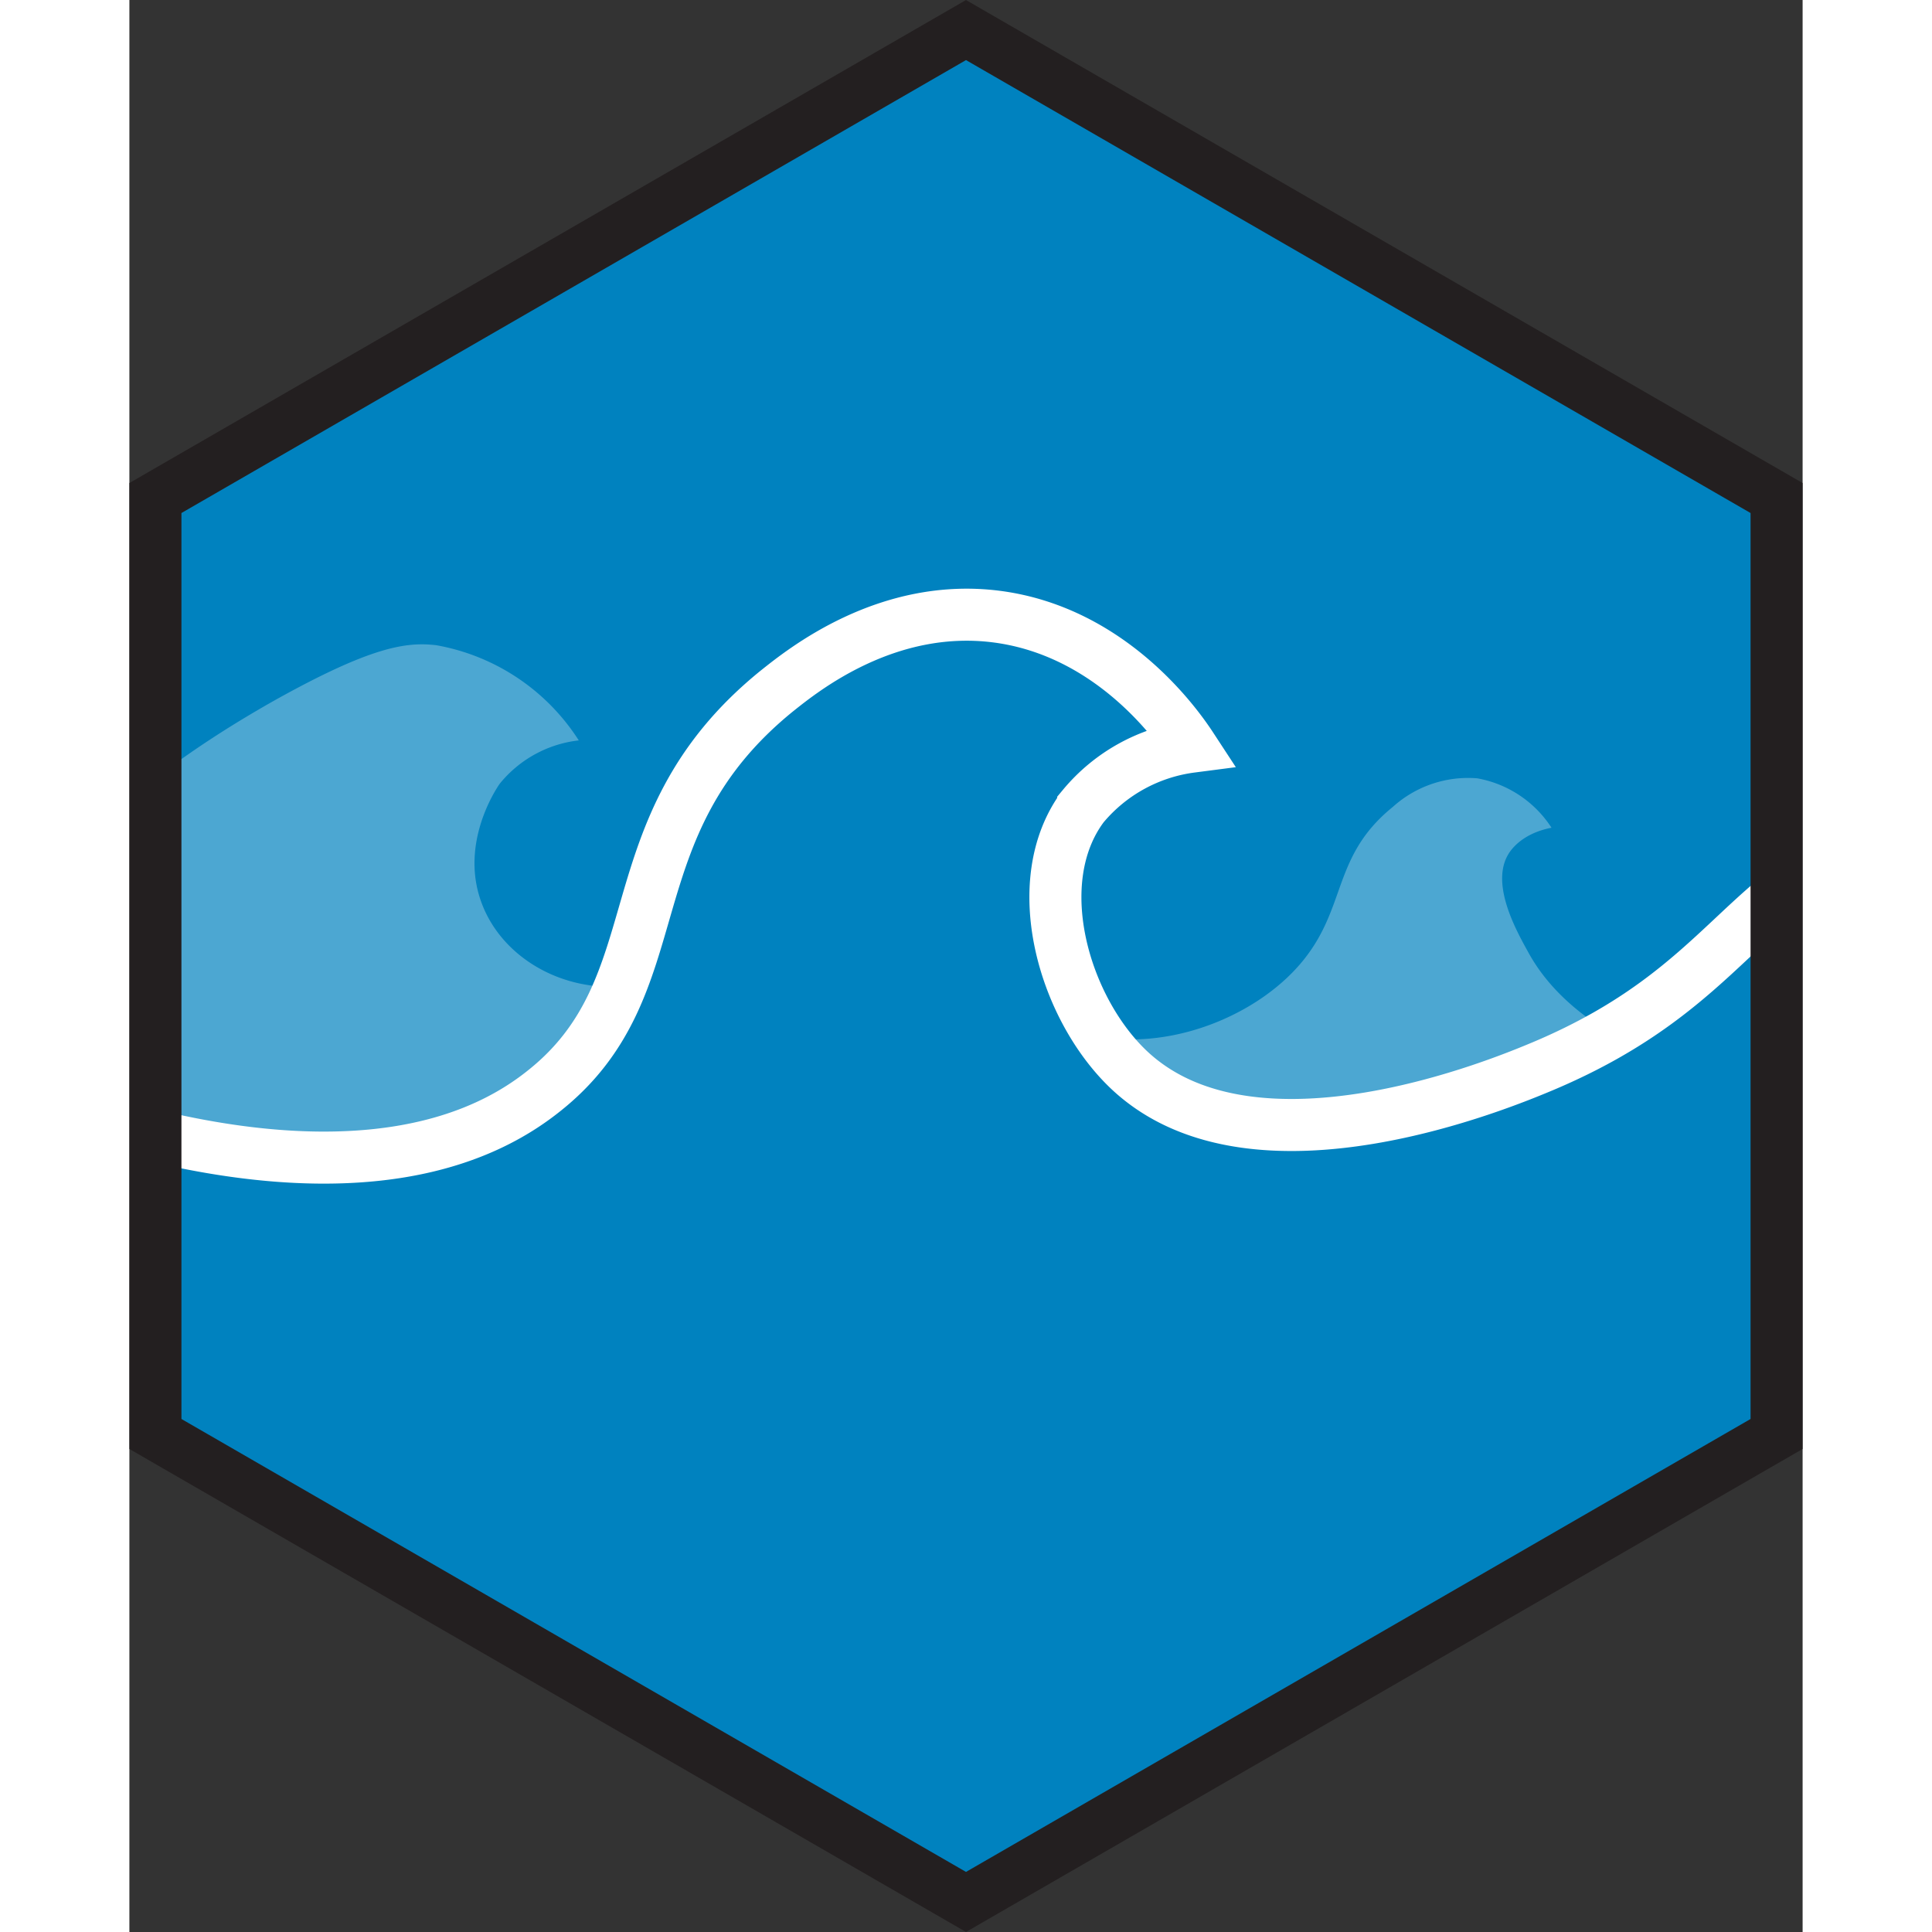 <svg xmlns="http://www.w3.org/2000/svg" xml:space="preserve" fill-rule="evenodd" stroke-miterlimit="10" clip-rule="evenodd" viewBox="0 0 187.58 216.59" height="512" width="512">
  <rect x="0" y="0" width="187.58" height="216.59" fill="#333333" stroke="none"/>
  <path fill="#0082bf" fill-rule="nonzero" d="M184.66 160.76V55.83L93.79 3.37 2.92 55.83v104.93l90.87 52.46z"/>
  <g transform="translate(-407.49 -938.62) scale(4.167)">
    <clipPath id="a">
      <path d="M98.5 238.67v25.18l21.8 12.6 21.82-12.6v-25.18l-21.81-12.6z" clip-rule="nonzero"/>
    </clipPath>
    <g clip-path="url(#a)">
      <path fill="none" stroke="#fff" stroke-width="1.4" d="M156.95 250.43c-5.72-3.46-9.51-3.38-11.94-2.62-3.81 1.19-4.16 4-9.18 6.12-1.05.44-7.75 3.26-11.12.13-1.77-1.65-2.79-5.08-1.26-7.12a4.55 4.55 0 0 1 2.91-1.6c-.36-.55-2.14-3.1-5.24-3.5-2.96-.38-5.22 1.45-5.91 2-4.58 3.71-2.63 7.94-6.33 10.81-4.6 3.6-12.51.6-13.95.06a20.61 20.61 0 0 1-6.19-3.7l-.23 38.05 67.27-.24 1.17-38.39Z"/>
      <path fill="#fff" fill-opacity=".3" fill-rule="nonzero" d="M137.8 253.14c-.53.3-1.14.62-1.83.91-1.06.44-7.75 3.25-11.13.13a5.5 5.5 0 0 1-.85-1.02c2.02.3 4.24-.67 5.37-2.06 1.19-1.46.79-2.82 2.42-4.14a3.02 3.02 0 0 1 2.27-.77 3.01 3.01 0 0 1 2 1.33c-.27.05-.78.2-1.1.62-.61.81.16 2.16.48 2.74.55 1 1.43 1.72 2.37 2.26m-26.62-1.36a6.62 6.62 0 0 1-2.17 3c-1.2.94-7.48 3.09-13.95.05a17.95 17.95 0 0 1-7.44-6.68c4.43 1.14 7.14.42 8.82-.52 1.44-.81 2.23-1.83 5.28-3.55 2.55-1.42 3.51-1.57 4.33-1.47a5.74 5.74 0 0 1 3.83 2.56 3.2 3.2 0 0 0-2.13 1.17c-.11.16-1.06 1.59-.5 3.16.52 1.47 2.14 2.46 3.93 2.28"/>
    </g>
  </g>
  <path fill="none" stroke="#231f20" stroke-width="5.83" d="M184.66 160.76V55.83L93.79 3.37 2.92 55.83v104.93l90.87 52.46z"/>
</svg>
